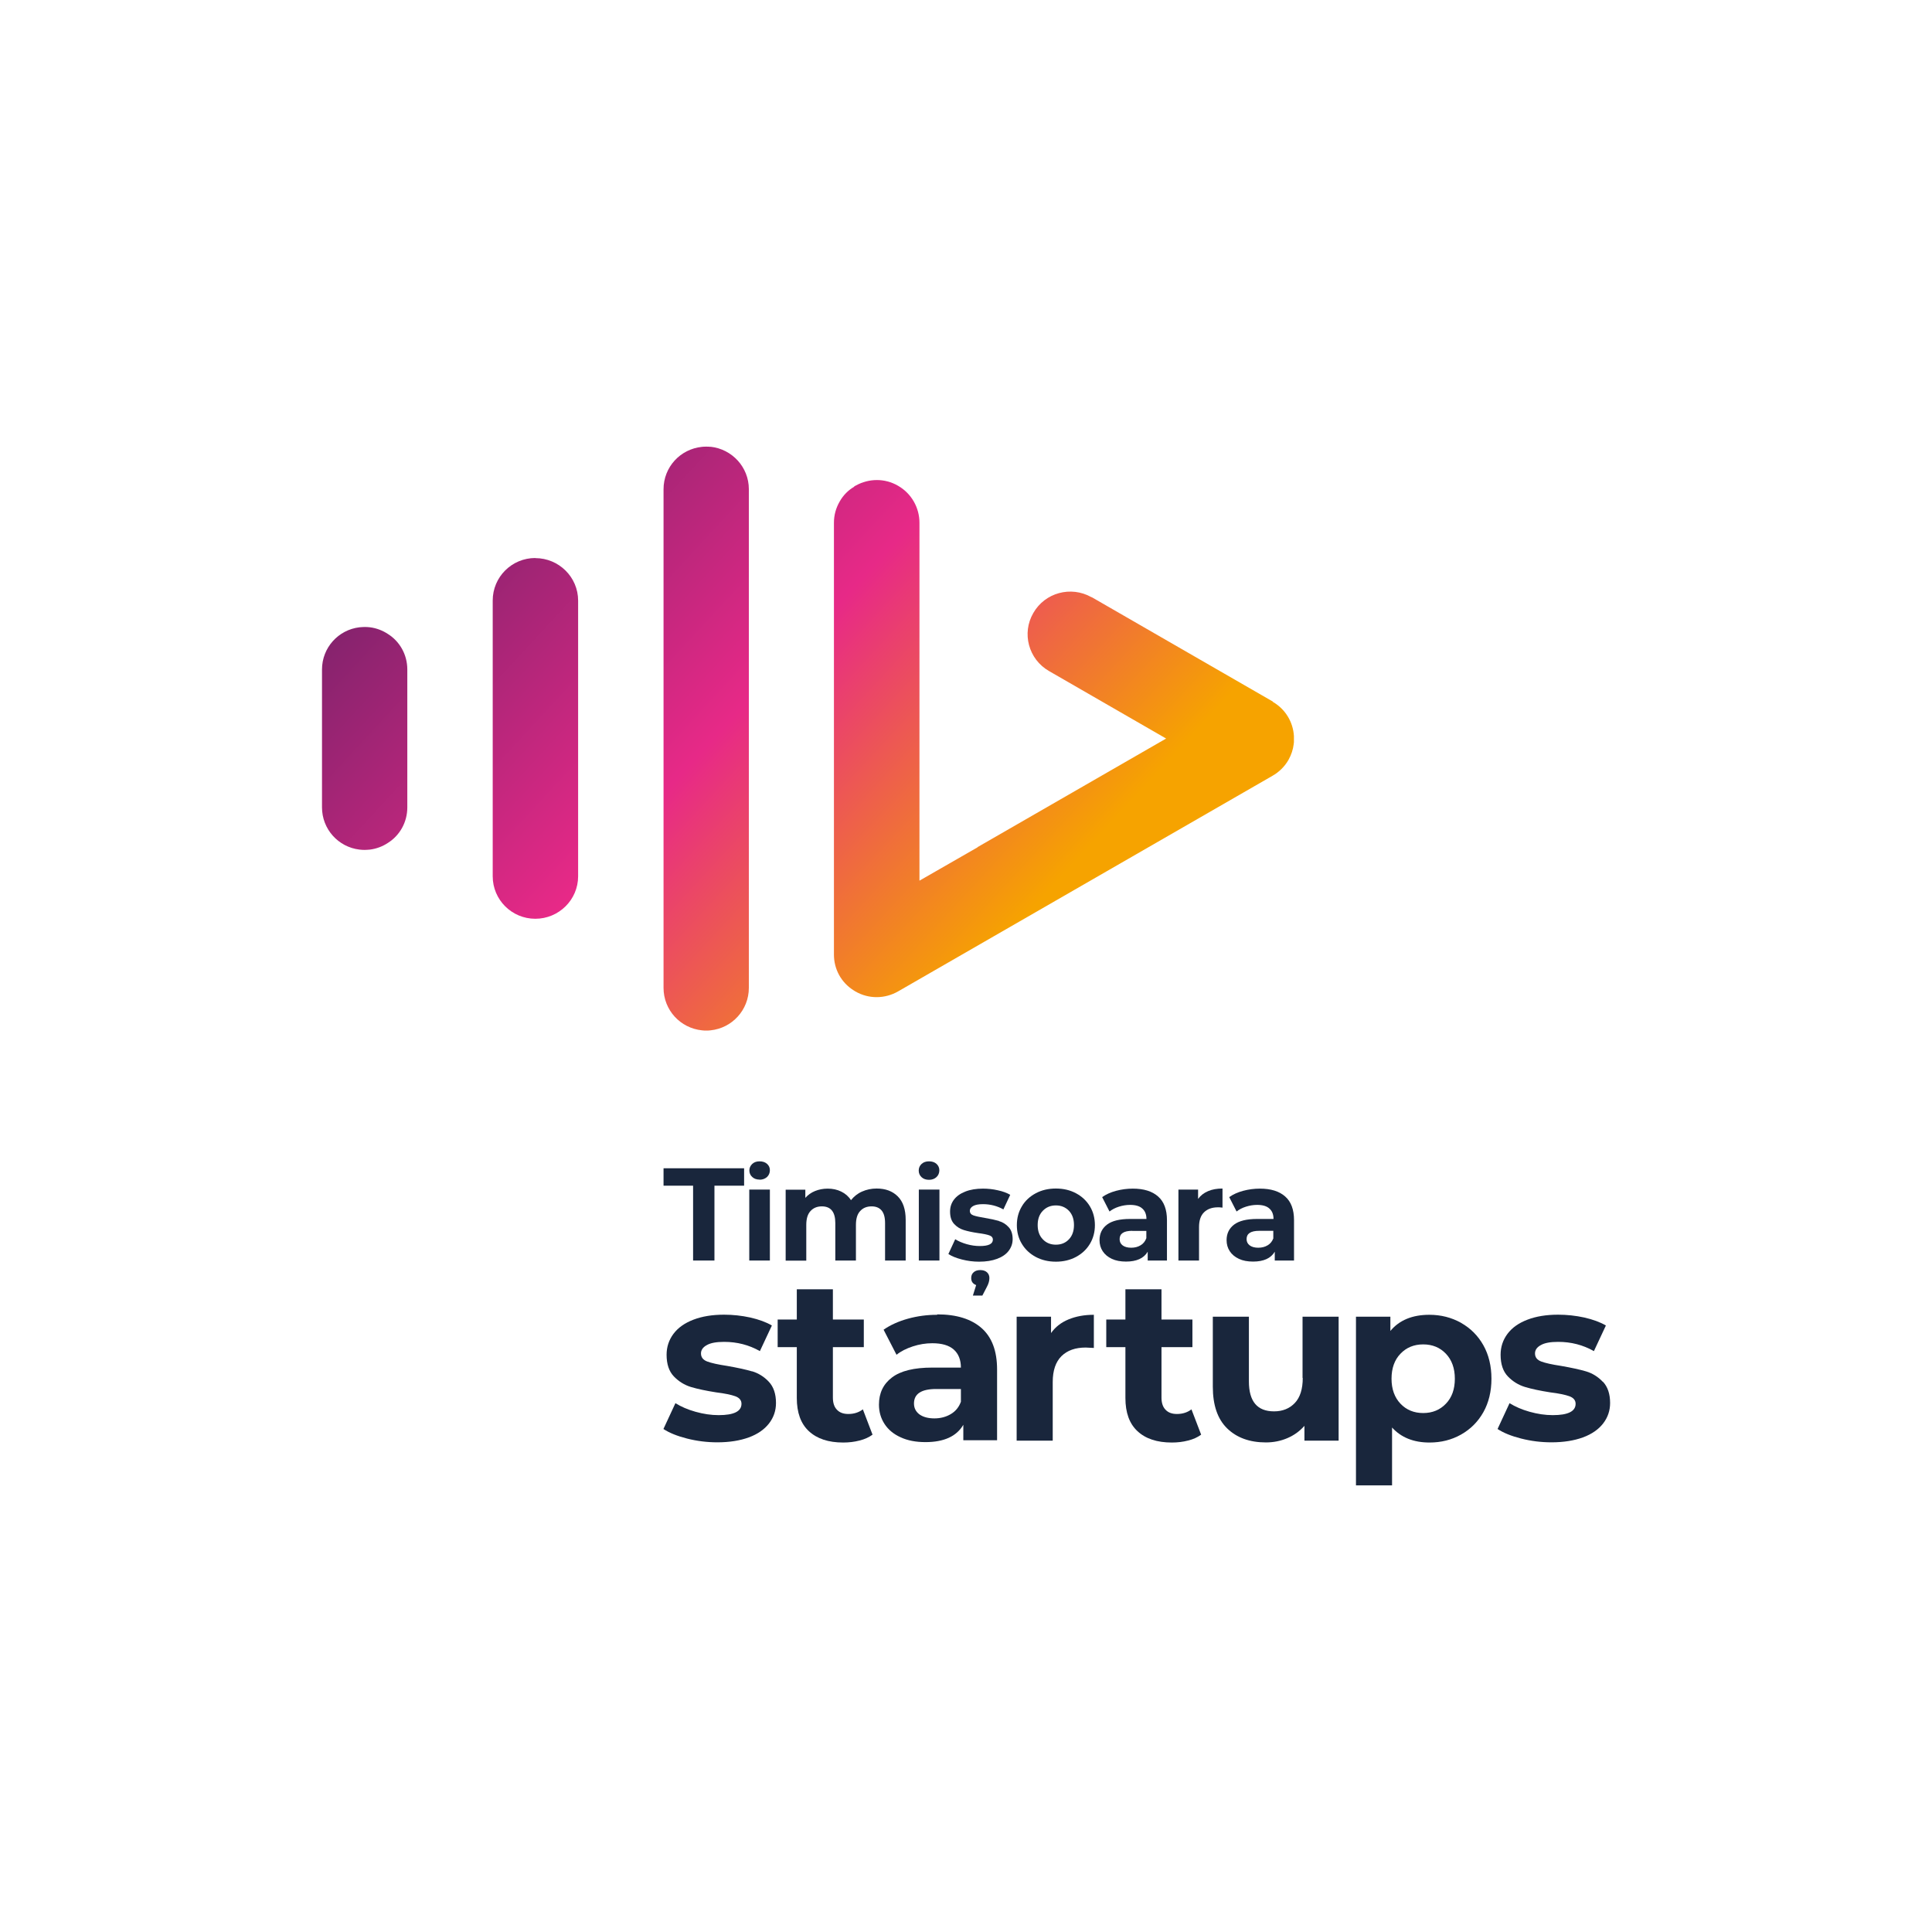 <svg width="186" height="186" viewBox="0 0 186 186" fill="none" xmlns="http://www.w3.org/2000/svg">
<g clip-path="url(#clip0_906_47)">
<path d="M68.407 43.02C68.266 43 68.134 43 67.992 43C67.85 43 67.719 43 67.577 43.02C65.491 43.232 63.881 44.971 63.881 47.103V95.102C63.881 97.244 65.501 98.982 67.577 99.194C67.719 99.215 67.85 99.215 67.992 99.215C68.134 99.215 68.266 99.215 68.407 99.194C70.473 98.982 72.094 97.244 72.094 95.102V47.093C72.094 44.971 70.473 43.232 68.407 43.01V43.02Z" fill="url(#paint0_linear_906_47)"/>
<path d="M51.537 53.721C49.269 53.721 47.435 55.55 47.435 57.814V84.36C47.435 86.624 49.269 88.453 51.537 88.453C53.805 88.453 55.658 86.624 55.658 84.36V57.824C55.658 55.561 53.805 53.732 51.537 53.732V53.721Z" fill="url(#paint1_linear_906_47)"/>
<path d="M37.349 61.038C36.843 60.704 36.256 60.472 35.618 60.391C35.446 60.371 35.273 60.361 35.111 60.361C34.949 60.361 34.777 60.381 34.605 60.391C32.57 60.633 31 62.361 31 64.453V77.731C31 79.823 32.57 81.551 34.605 81.793C34.777 81.814 34.949 81.824 35.111 81.824C35.273 81.824 35.456 81.803 35.618 81.793C36.246 81.713 36.833 81.49 37.349 81.147C38.473 80.439 39.213 79.176 39.213 77.731V64.453C39.213 63.008 38.473 61.745 37.349 61.038Z" fill="url(#paint2_linear_906_47)"/>
<path d="M122.544 67.545L105.137 57.511L105.056 57.481C103.101 56.389 100.61 57.046 99.486 59.007C98.342 60.957 99.02 63.473 100.995 64.605L112.266 71.102L94.119 81.551V81.571L88.519 84.785V50.326C88.519 48.911 87.78 47.527 86.463 46.769C85.167 46.011 83.628 46.062 82.403 46.739C82.342 46.769 82.281 46.8 82.22 46.85V46.87C81.663 47.194 81.187 47.669 80.843 48.275C80.468 48.922 80.286 49.609 80.286 50.326V91.909C80.286 93.283 80.965 94.587 82.2 95.355C82.251 95.385 82.291 95.415 82.342 95.445C83.668 96.213 85.228 96.153 86.463 95.445L122.504 74.69C123.122 74.336 123.658 73.831 124.043 73.164C124.317 72.669 124.489 72.163 124.549 71.638C124.549 71.577 124.57 71.517 124.57 71.456V70.86C124.489 69.536 123.78 68.293 122.534 67.566L122.544 67.545Z" fill="url(#paint3_linear_906_47)"/>
<path d="M72.398 132.026C71.78 131.844 70.98 131.672 69.998 131.5C69.127 131.369 68.489 131.228 68.084 131.076C67.689 130.924 67.486 130.672 67.486 130.298C67.486 129.975 67.669 129.702 68.043 129.5C68.408 129.287 68.965 129.186 69.714 129.186C70.96 129.186 72.104 129.479 73.157 130.076L74.312 127.61C73.765 127.287 73.066 127.034 72.236 126.842C71.395 126.66 70.555 126.569 69.714 126.569C68.57 126.569 67.588 126.731 66.747 127.054C65.906 127.378 65.269 127.832 64.833 128.418C64.398 129.004 64.175 129.671 64.175 130.429C64.175 131.329 64.408 132.026 64.874 132.511C65.339 132.996 65.896 133.34 66.524 133.532C67.162 133.723 67.972 133.895 68.945 134.047C69.775 134.148 70.393 134.279 70.788 134.421C71.193 134.572 71.385 134.815 71.385 135.148C71.385 135.876 70.656 136.24 69.188 136.24C68.458 136.24 67.719 136.129 66.96 135.916C66.2 135.704 65.562 135.421 65.025 135.088L63.871 137.574C64.438 137.947 65.188 138.251 66.139 138.493C67.091 138.736 68.064 138.857 69.056 138.857C70.231 138.857 71.233 138.695 72.094 138.382C72.945 138.069 73.593 137.614 74.038 137.038C74.484 136.462 74.707 135.805 74.707 135.067C74.707 134.198 74.474 133.511 74.018 133.026C73.562 132.541 73.015 132.198 72.398 132.016V132.026Z" fill="#19263C"/>
<path d="M81.673 136.129C81.197 136.129 80.833 135.997 80.569 135.714C80.306 135.441 80.185 135.047 80.185 134.552V129.692H83.162V127.034H80.185V124.124H76.711V127.034H74.868V129.692H76.711V134.593C76.711 135.997 77.096 137.068 77.876 137.786C78.656 138.513 79.759 138.877 81.177 138.877C81.724 138.877 82.25 138.816 82.747 138.685C83.243 138.564 83.658 138.372 84.002 138.119L83.071 135.684C82.686 135.977 82.22 136.129 81.673 136.129Z" fill="#19263C"/>
<path d="M90.23 126.579C89.268 126.579 88.326 126.701 87.415 126.953C86.504 127.206 85.724 127.559 85.066 128.014L86.311 130.429C86.737 130.086 87.263 129.823 87.881 129.621C88.499 129.419 89.126 129.318 89.754 129.318C90.676 129.318 91.364 129.52 91.82 129.924C92.276 130.328 92.509 130.914 92.509 131.662H89.754C88.002 131.662 86.716 131.975 85.876 132.612C85.035 133.249 84.62 134.118 84.62 135.229C84.62 135.926 84.802 136.543 85.157 137.089C85.511 137.634 86.028 138.069 86.706 138.372C87.374 138.685 88.174 138.837 89.096 138.837C90.878 138.837 92.094 138.281 92.742 137.169V138.655H95.992V131.844C95.992 130.065 95.496 128.742 94.504 127.863C93.511 126.983 92.083 126.539 90.23 126.539V126.579ZM92.519 134.926C92.326 135.462 92.002 135.866 91.537 136.139C91.081 136.411 90.554 136.553 89.957 136.553C89.359 136.553 88.873 136.422 88.519 136.169C88.174 135.906 87.992 135.563 87.992 135.118C87.992 134.188 88.701 133.724 90.129 133.724H92.509V134.946L92.519 134.926Z" fill="#19263C"/>
<path d="M101.187 128.338V126.761H97.876V138.695H101.349V133.057C101.349 131.945 101.633 131.116 102.19 130.561C102.757 130.005 103.527 129.732 104.529 129.732C104.661 129.732 104.924 129.752 105.309 129.772V126.579C104.387 126.579 103.577 126.731 102.868 127.024C102.16 127.317 101.603 127.751 101.187 128.338Z" fill="#19263C"/>
<path d="M113.309 136.129C112.833 136.129 112.468 135.997 112.205 135.714C111.942 135.441 111.82 135.047 111.82 134.552V129.692H114.798V127.034H111.82V124.124H108.347V127.034H106.504V129.692H108.347V134.593C108.347 135.997 108.732 137.068 109.512 137.786C110.291 138.513 111.395 138.877 112.813 138.877C113.36 138.877 113.886 138.816 114.382 138.685C114.879 138.564 115.294 138.372 115.638 138.119L114.706 135.684C114.322 135.977 113.856 136.129 113.309 136.129Z" fill="#19263C"/>
<path d="M125.42 132.662C125.42 133.724 125.167 134.532 124.661 135.067C124.155 135.603 123.486 135.876 122.656 135.876C121.036 135.876 120.236 134.916 120.236 132.996V126.761H116.762V133.501C116.762 135.28 117.218 136.614 118.139 137.513C119.061 138.412 120.307 138.867 121.876 138.867C122.615 138.867 123.304 138.726 123.942 138.453C124.58 138.18 125.127 137.786 125.582 137.27V138.695H128.874V126.761H125.4V132.662H125.42Z" fill="#19263C"/>
<path d="M140.651 127.347C139.739 126.842 138.727 126.579 137.613 126.579C135.972 126.579 134.717 127.095 133.856 128.135V126.761H130.544V143H134.018V137.432C134.889 138.392 136.094 138.877 137.623 138.877C138.737 138.877 139.749 138.624 140.661 138.109C141.572 137.594 142.291 136.876 142.808 135.957C143.324 135.037 143.587 133.956 143.587 132.733C143.587 131.511 143.324 130.429 142.808 129.51C142.291 128.59 141.572 127.873 140.661 127.357L140.651 127.347ZM139.203 135.138C138.636 135.734 137.906 136.038 137.015 136.038C136.124 136.038 135.395 135.734 134.828 135.138C134.261 134.542 133.967 133.734 133.967 132.733C133.967 131.733 134.251 130.924 134.828 130.328C135.395 129.732 136.124 129.429 137.015 129.429C137.906 129.429 138.636 129.732 139.203 130.328C139.77 130.924 140.063 131.733 140.063 132.733C140.063 133.734 139.78 134.542 139.203 135.138Z" fill="#19263C"/>
<path d="M154.312 133.036C153.856 132.551 153.309 132.208 152.691 132.026C152.074 131.844 151.274 131.672 150.291 131.5C149.42 131.369 148.782 131.228 148.377 131.076C147.982 130.924 147.78 130.672 147.78 130.298C147.78 129.975 147.962 129.702 148.337 129.5C148.701 129.287 149.258 129.186 150.008 129.186C151.253 129.186 152.398 129.479 153.451 130.076L154.605 127.61C154.058 127.287 153.36 127.034 152.529 126.842C151.689 126.66 150.848 126.569 150.008 126.569C148.863 126.569 147.881 126.731 147.041 127.054C146.2 127.378 145.562 127.832 145.127 128.418C144.691 129.004 144.468 129.671 144.468 130.429C144.468 131.329 144.701 132.026 145.167 132.511C145.633 132.996 146.19 133.34 146.828 133.532C147.466 133.723 148.276 133.895 149.248 134.047C150.079 134.148 150.696 134.279 151.091 134.421C151.496 134.572 151.689 134.815 151.689 135.148C151.689 135.876 150.96 136.24 149.491 136.24C148.762 136.24 148.023 136.129 147.263 135.916C146.504 135.704 145.866 135.421 145.329 135.088L144.175 137.574C144.742 137.947 145.491 138.251 146.443 138.493C147.395 138.736 148.367 138.857 149.36 138.857C150.534 138.857 151.537 138.695 152.398 138.382C153.248 138.069 153.896 137.614 154.342 137.038C154.787 136.462 155.01 135.805 155.01 135.067C155.01 134.198 154.777 133.511 154.322 133.026L154.312 133.036Z" fill="#19263C"/>
<path d="M66.726 121.355H68.782V114.15H71.638V112.473H63.881V114.15H66.726V121.355Z" fill="#19263C"/>
<path d="M73.127 113.574C73.421 113.574 73.653 113.483 73.846 113.311C74.028 113.139 74.119 112.917 74.119 112.654C74.119 112.412 74.028 112.21 73.846 112.048C73.663 111.886 73.421 111.806 73.127 111.806C72.833 111.806 72.6 111.886 72.418 112.058C72.236 112.23 72.144 112.442 72.144 112.685C72.144 112.927 72.236 113.15 72.418 113.311C72.6 113.483 72.843 113.564 73.127 113.564V113.574Z" fill="#19263C"/>
<path d="M74.119 114.524H72.134V121.355H74.119V114.524Z" fill="#19263C"/>
<path d="M77.623 117.929C77.623 117.333 77.755 116.888 78.028 116.595C78.302 116.292 78.666 116.141 79.122 116.141C79.983 116.141 80.418 116.676 80.418 117.747V121.355H82.403V117.929C82.403 117.333 82.534 116.888 82.808 116.595C83.081 116.292 83.446 116.141 83.912 116.141C84.327 116.141 84.651 116.272 84.874 116.535C85.096 116.797 85.208 117.202 85.208 117.747V121.355H87.193V117.444C87.193 116.434 86.939 115.686 86.433 115.181C85.927 114.675 85.248 114.423 84.398 114.423C83.891 114.423 83.425 114.524 82.99 114.716C82.555 114.908 82.21 115.191 81.927 115.544C81.694 115.181 81.38 114.908 80.985 114.716C80.59 114.524 80.165 114.433 79.679 114.433C79.243 114.433 78.838 114.514 78.463 114.665C78.089 114.817 77.785 115.039 77.532 115.322V114.534H75.638V121.365H77.623V117.939V117.929Z" fill="#19263C"/>
<path d="M90.16 112.048C89.977 111.886 89.734 111.806 89.441 111.806C89.147 111.806 88.904 111.886 88.722 112.058C88.539 112.23 88.448 112.442 88.448 112.695C88.448 112.947 88.539 113.16 88.722 113.331C88.904 113.503 89.147 113.584 89.441 113.584C89.734 113.584 89.977 113.493 90.16 113.321C90.342 113.15 90.433 112.927 90.433 112.665C90.433 112.422 90.342 112.22 90.16 112.048Z" fill="#19263C"/>
<path d="M90.443 114.524H88.458V121.355H90.443V114.524Z" fill="#19263C"/>
<path d="M94.575 124.73L95.02 123.871C95.172 123.588 95.253 123.305 95.253 123.042C95.253 122.81 95.172 122.628 95.02 122.487C94.858 122.345 94.646 122.274 94.372 122.274C94.099 122.274 93.886 122.345 93.734 122.487C93.572 122.628 93.501 122.81 93.501 123.042C93.501 123.214 93.542 123.356 93.623 123.467C93.704 123.578 93.826 123.659 93.977 123.72L93.663 124.73H94.595H94.575Z" fill="#19263C"/>
<path d="M96.175 117.545C95.82 117.444 95.365 117.343 94.808 117.252C94.311 117.171 93.947 117.091 93.714 117.01C93.481 116.929 93.37 116.777 93.37 116.565C93.37 116.383 93.471 116.232 93.683 116.11C93.896 115.989 94.21 115.928 94.635 115.928C95.344 115.928 96.002 116.1 96.6 116.434L97.258 115.029C96.944 114.847 96.549 114.696 96.073 114.595C95.597 114.483 95.111 114.433 94.635 114.433C93.987 114.433 93.42 114.524 92.934 114.716C92.448 114.908 92.094 115.16 91.84 115.494C91.587 115.827 91.466 116.211 91.466 116.646C91.466 117.161 91.597 117.555 91.861 117.838C92.124 118.121 92.438 118.313 92.802 118.424C93.167 118.536 93.633 118.637 94.19 118.717C94.666 118.778 95.01 118.849 95.243 118.93C95.476 119.011 95.587 119.152 95.587 119.344C95.587 119.758 95.172 119.96 94.332 119.96C93.916 119.96 93.491 119.9 93.066 119.779C92.64 119.657 92.266 119.496 91.962 119.304L91.304 120.728C91.628 120.941 92.053 121.112 92.6 121.254C93.147 121.395 93.694 121.466 94.261 121.466C94.929 121.466 95.506 121.375 95.992 121.193C96.478 121.011 96.853 120.759 97.106 120.425C97.359 120.092 97.491 119.718 97.491 119.293C97.491 118.798 97.359 118.404 97.096 118.131C96.833 117.848 96.529 117.656 96.165 117.555L96.175 117.545Z" fill="#19263C"/>
<path d="M103.587 114.878C103.02 114.574 102.372 114.423 101.653 114.423C100.934 114.423 100.286 114.574 99.719 114.878C99.152 115.181 98.696 115.595 98.382 116.131C98.058 116.666 97.896 117.272 97.896 117.949C97.896 118.627 98.058 119.233 98.382 119.758C98.706 120.294 99.152 120.708 99.719 121.011C100.286 121.314 100.934 121.466 101.653 121.466C102.372 121.466 103.02 121.314 103.587 121.011C104.154 120.708 104.6 120.294 104.924 119.758C105.248 119.223 105.41 118.616 105.41 117.949C105.41 117.283 105.248 116.666 104.924 116.131C104.6 115.595 104.154 115.181 103.587 114.878ZM102.909 119.314C102.585 119.657 102.169 119.829 101.653 119.829C101.137 119.829 100.721 119.657 100.397 119.314C100.063 118.97 99.901 118.515 99.901 117.939C99.901 117.363 100.063 116.909 100.397 116.565C100.731 116.221 101.147 116.05 101.653 116.05C102.159 116.05 102.574 116.221 102.909 116.565C103.233 116.909 103.395 117.363 103.395 117.939C103.395 118.515 103.233 118.97 102.909 119.314Z" fill="#19263C"/>
<path d="M107.04 121.193C107.425 121.375 107.881 121.456 108.407 121.456C109.42 121.456 110.119 121.143 110.493 120.506V121.355H112.347V117.464C112.347 116.454 112.063 115.686 111.496 115.191C110.929 114.686 110.119 114.433 109.055 114.433C108.509 114.433 107.972 114.504 107.445 114.645C106.919 114.787 106.473 114.989 106.109 115.251L106.817 116.636C107.061 116.444 107.364 116.282 107.719 116.171C108.073 116.06 108.428 115.999 108.792 115.999C109.319 115.999 109.714 116.11 109.977 116.353C110.24 116.585 110.372 116.919 110.372 117.353H108.792C107.79 117.353 107.05 117.535 106.574 117.899C106.099 118.263 105.855 118.758 105.855 119.395C105.855 119.789 105.957 120.152 106.159 120.456C106.362 120.769 106.655 121.011 107.04 121.193ZM109.005 118.505H110.362V119.203C110.25 119.506 110.068 119.738 109.805 119.89C109.542 120.051 109.238 120.122 108.904 120.122C108.569 120.122 108.286 120.051 108.083 119.9C107.881 119.748 107.79 119.546 107.79 119.293C107.79 118.758 108.195 118.495 109.005 118.495V118.505Z" fill="#19263C"/>
<path d="M117.694 116.252V114.423C117.167 114.423 116.701 114.504 116.306 114.675C115.901 114.847 115.587 115.09 115.344 115.423V114.524H113.451V121.355H115.435V118.131C115.435 117.495 115.598 117.02 115.922 116.707C116.246 116.393 116.691 116.232 117.258 116.232C117.339 116.232 117.481 116.232 117.704 116.262L117.694 116.252Z" fill="#19263C"/>
<path d="M124.58 121.355V117.464C124.58 116.454 124.296 115.686 123.729 115.191C123.162 114.686 122.352 114.433 121.288 114.433C120.742 114.433 120.205 114.504 119.678 114.645C119.152 114.787 118.706 114.989 118.342 115.251L119.05 116.636C119.293 116.444 119.597 116.282 119.952 116.171C120.306 116.06 120.661 115.999 121.025 115.999C121.552 115.999 121.947 116.11 122.21 116.353C122.473 116.585 122.605 116.919 122.605 117.353H121.025C120.023 117.353 119.283 117.535 118.807 117.899C118.331 118.263 118.088 118.758 118.088 119.395C118.088 119.789 118.19 120.152 118.392 120.456C118.595 120.769 118.888 121.011 119.273 121.193C119.658 121.375 120.114 121.456 120.64 121.456C121.653 121.456 122.352 121.143 122.726 120.506V121.355H124.58ZM122.595 119.203C122.483 119.506 122.301 119.738 122.038 119.89C121.774 120.051 121.471 120.122 121.136 120.122C120.802 120.122 120.519 120.051 120.316 119.9C120.114 119.748 120.012 119.546 120.012 119.293C120.012 118.758 120.417 118.495 121.228 118.495H122.585V119.192L122.595 119.203Z" fill="#19263C"/>
</g>
<defs>
<linearGradient id="paint0_linear_906_47" x1="97.754" y1="98.487" x2="40.307" y2="45.395" gradientUnits="userSpaceOnUse">
<stop offset="0.06" stop-color="#F6A300"/>
<stop offset="0.51" stop-color="#E72987"/>
<stop offset="1" stop-color="#78226A"/>
</linearGradient>
<linearGradient id="paint1_linear_906_47" x1="90.2" y1="106.662" x2="32.753" y2="53.569" gradientUnits="userSpaceOnUse">
<stop offset="0.07" stop-color="#F6A300"/>
<stop offset="0.51" stop-color="#E72987"/>
<stop offset="1" stop-color="#78226A"/>
</linearGradient>
<linearGradient id="paint2_linear_906_47" x1="82.646" y1="114.837" x2="25.198" y2="61.745" gradientUnits="userSpaceOnUse">
<stop offset="0.12" stop-color="#F6A300"/>
<stop offset="0.51" stop-color="#E72987"/>
<stop offset="1" stop-color="#78226A"/>
</linearGradient>
<linearGradient id="paint3_linear_906_47" x1="108.398" y1="86.957" x2="50.95" y2="33.875" gradientUnits="userSpaceOnUse">
<stop offset="0.08" stop-color="#F6A300"/>
<stop offset="0.51" stop-color="#E72987"/>
<stop offset="1" stop-color="#78226A"/>
</linearGradient>
<clipPath id="clip0_906_47">
<rect width="124" height="100" fill="white" transform="translate(31 43)"/>
</clipPath>
</defs>
</svg>
